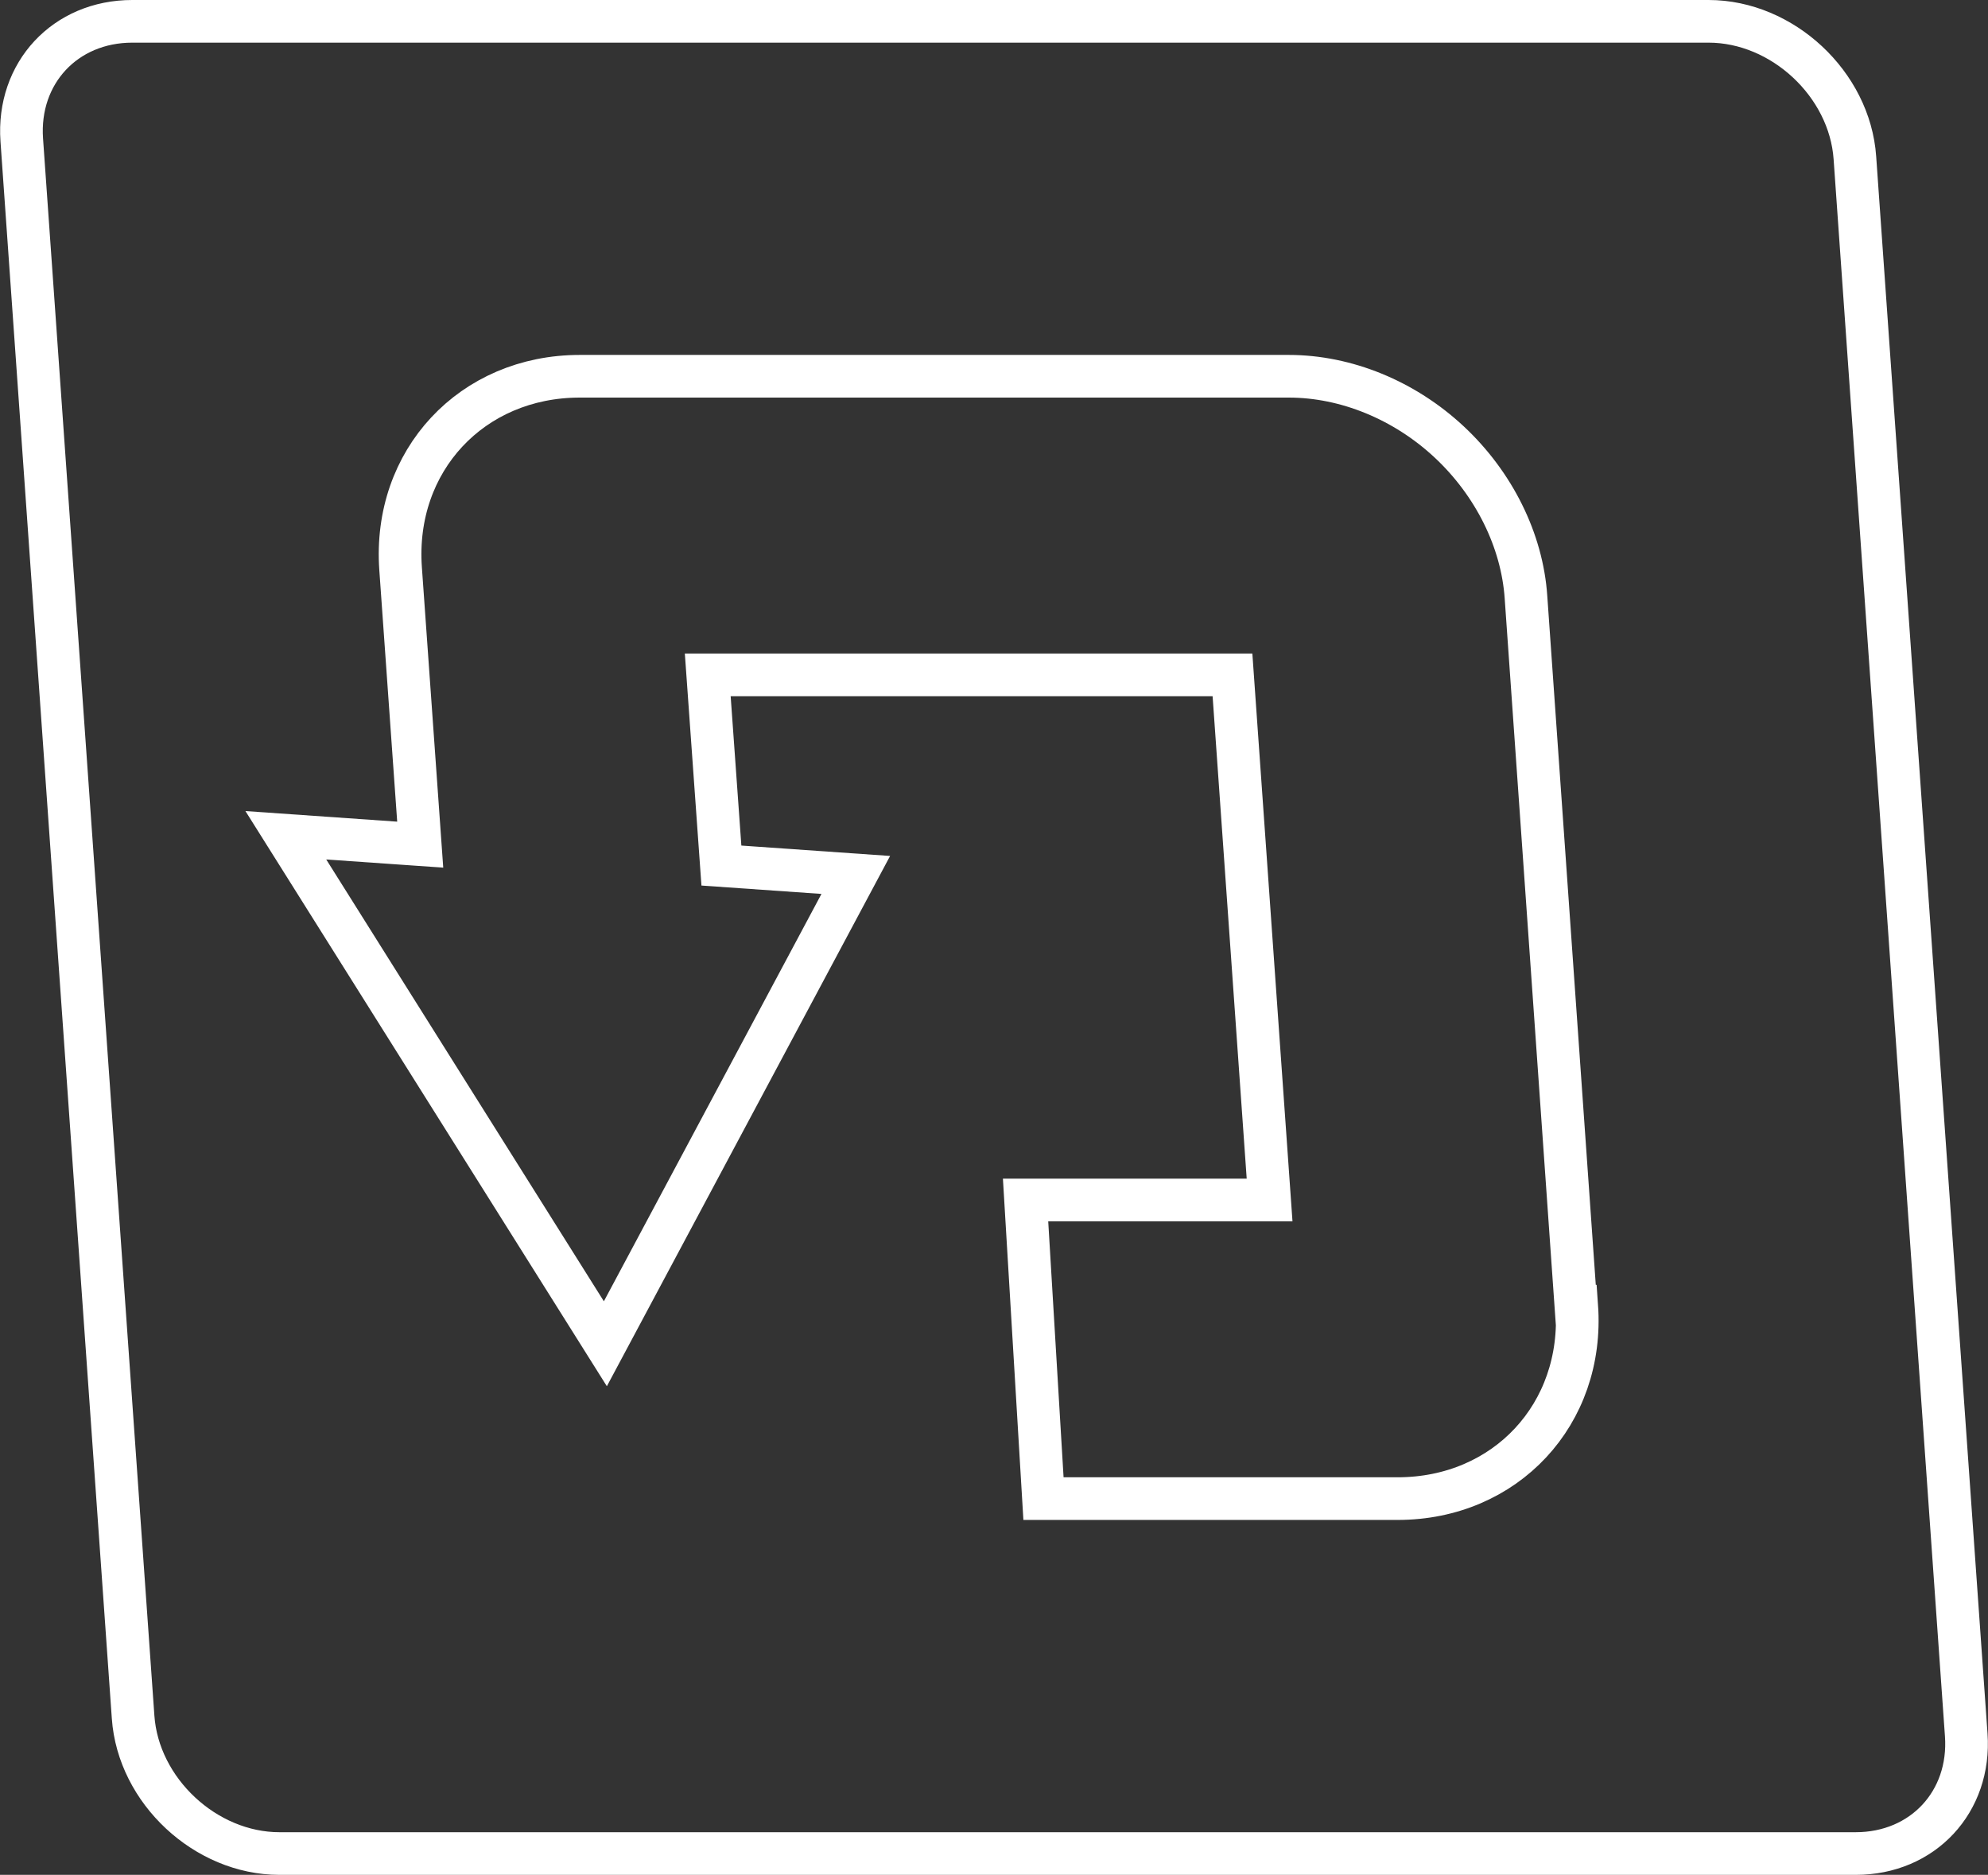<?xml version="1.0" encoding="UTF-8"?>
<svg id="Layer_2" data-name="Layer 2" xmlns="http://www.w3.org/2000/svg" viewBox="0 0 46.6 43.95">
  <rect x="0" y="0" width="46.6" height="43.95" fill="#333333" stroke="none"/>
  <defs>
    <style>
      .cls-1 {
        fill: none;
        stroke: #fff;
        stroke-miterlimit: 10;
      }
    </style>
  </defs>
  <g id="Layer_1-2" data-name="Layer 1">
    <path class="cls-1" d="m40.05.5H3.1C1.53.5.4,1.71.51,3.28l2.61,36.97c.12,1.73,1.7,3.2,3.43,3.2h36.95c1.57,0,2.7-1.21,2.59-2.78l-2.61-36.97c-.12-1.73-1.7-3.2-3.43-3.2Zm-3.09,30.12c.18,2.53-1.67,4.51-4.2,4.51h-8.3l-.42-7h5.72l-.87-12.31h-12.3l.32,4.47,3.15.22-5.87,10.99-7.49-11.92,3.15.22-.46-6.47c-.18-2.53,1.67-4.51,4.2-4.51h16.62c1.34,0,2.71.56,3.76,1.54s1.71,2.31,1.8,3.64l1.17,16.62Z"/>
  </g>
</svg>